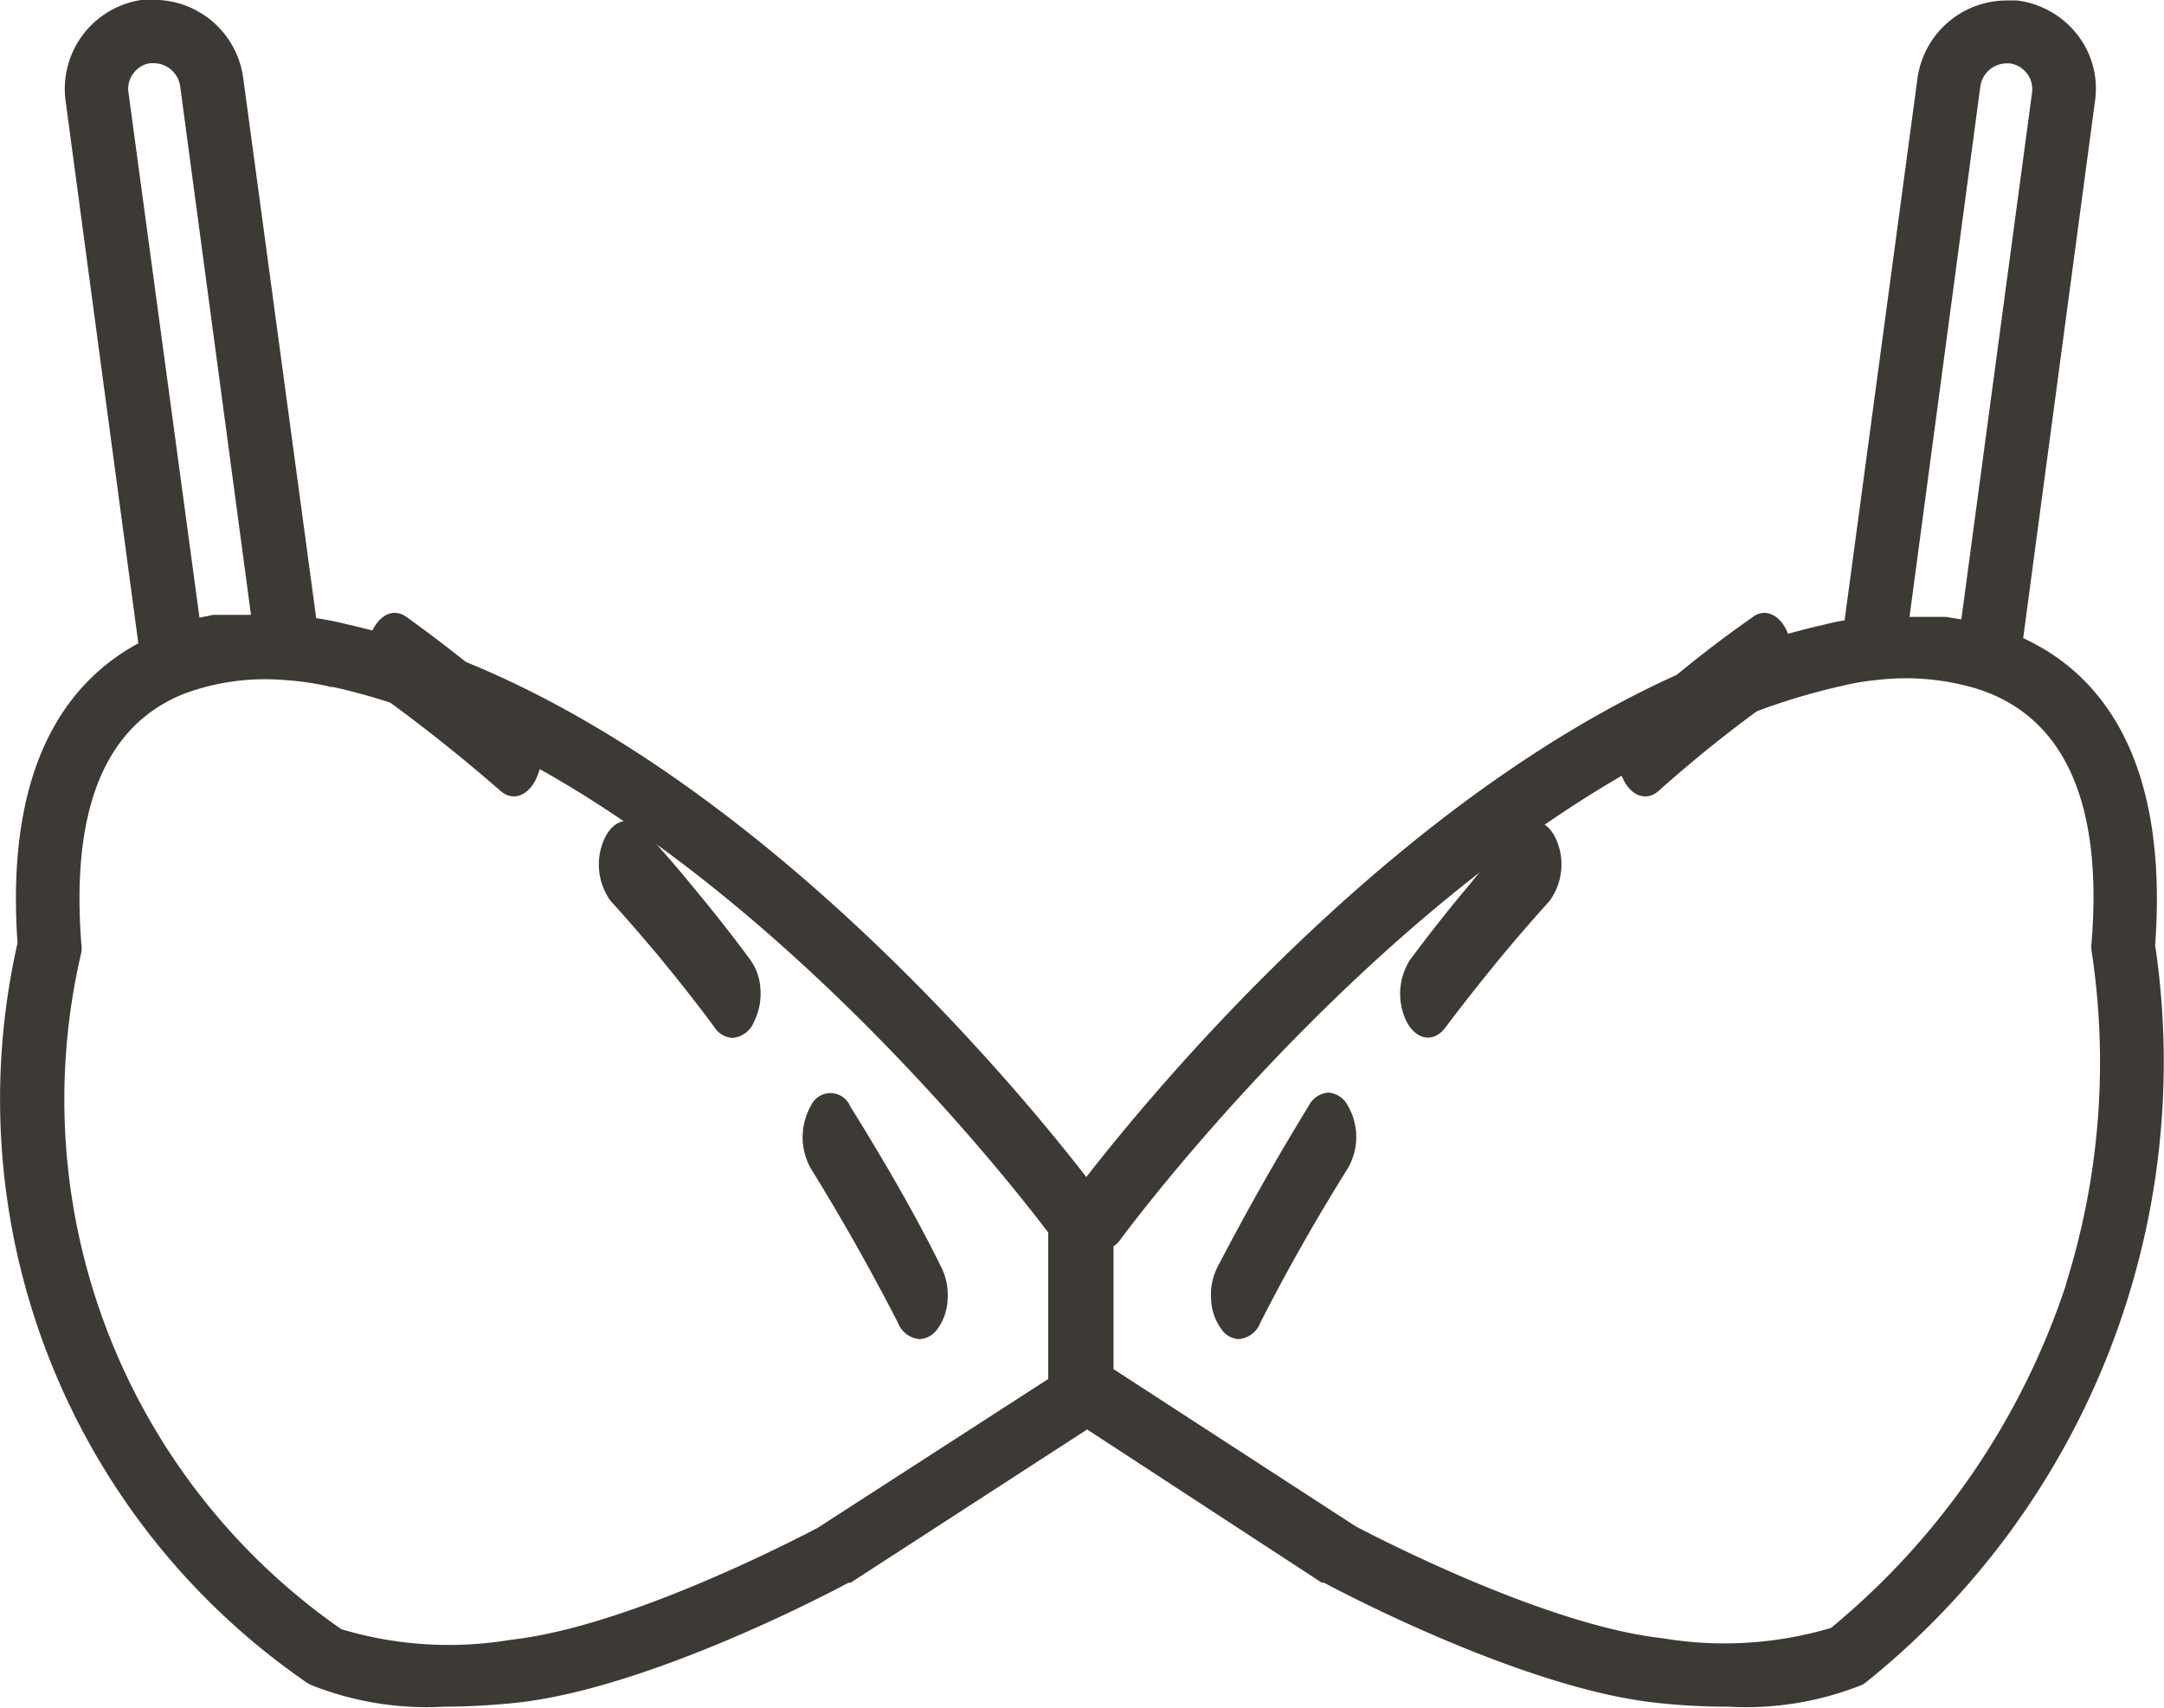 <svg xmlns="http://www.w3.org/2000/svg" width="50" height="39.45" viewBox="0 0 50 39.45">
  <g id="Lingerie" transform="translate(-9.33 -16.66)">
    <path id="Path_200" data-name="Path 200" d="M59.127,38.479c.317-4.429-1.363-6.3-3.051-7.076L57.735,19h0a2.02,2.02,0,0,0-.4-1.529,2.092,2.092,0,0,0-1.4-.8h-.245a2.084,2.084,0,0,0-2.056,1.8L51.95,30.992a4.457,4.457,0,0,0-.447.094c-8.093,1.8-15.226,10.394-17.073,12.767-1.839-2.373-8.973-10.963-17.073-12.767a6.664,6.664,0,0,0-.721-.144L14.949,18.456a2.084,2.084,0,0,0-2.056-1.8h-.274a2.077,2.077,0,0,0-1.774,2.33l1.681,12.536c-1.551.844-3.087,2.69-2.791,6.924a16.358,16.358,0,0,0,6.693,17.094l.094.05a7.213,7.213,0,0,0,3.065.5,16.855,16.855,0,0,0,1.7-.094c3.123-.346,7.465-2.669,7.645-2.77h.05l5.467-3.541,5.424,3.541h.05c.188.1,4.522,2.423,7.645,2.77a15.1,15.1,0,0,0,1.709.094h0a7.213,7.213,0,0,0,3.065-.5.512.512,0,0,0,.13-.087,18.364,18.364,0,0,0,6.65-17.029ZM55.087,18.651a.62.62,0,0,1,.6-.527h.079a.606.606,0,0,1,.4.238.591.591,0,0,1,.115.44L54.647,30.97l-.353-.058H53.45Zm-42.671-.3a.57.57,0,0,1,.389-.231h.087a.62.62,0,0,1,.6.527l1.637,12.218h-.873l-.317.065L12.3,18.809A.591.591,0,0,1,12.417,18.348Zm15.8,33.611c-.353.18-4.328,2.279-7.083,2.582a8.655,8.655,0,0,1-3.917-.245,14.9,14.9,0,0,1-6.008-15.63.721.721,0,0,0,0-.216q-.357-4.685,2.387-5.77a5.4,5.4,0,0,1,2.33-.31,6.362,6.362,0,0,1,1.06.159h.043C25.075,34.317,32.468,43.7,33.55,45.136v3.383Zm28.851-5.626a17.311,17.311,0,0,1-5.431,7.934,8.655,8.655,0,0,1-3.895.238c-2.726-.3-6.722-2.395-7.083-2.582l-5.6-3.635h0V45.453a.577.577,0,0,0,.151-.144c.079-.108,7.992-10.87,16.669-12.8h0a5.546,5.546,0,0,1,.8-.137,5.684,5.684,0,0,1,2.359.209c1.991.649,2.885,2.625,2.618,5.871a.642.642,0,0,0,0,.166,17.065,17.065,0,0,1-.591,7.71Z" fill="#3d3935"/>
    <path id="Path_201" data-name="Path 201" d="M21.513,42.68a32.455,32.455,0,0,0-2.8-2.25c-.325-.229-.706,0-.851.52a1.316,1.316,0,0,0,.328,1.35q1.38,1,2.7,2.15c.308.276.7.1.873-.385a1.379,1.379,0,0,0-.243-1.385ZM44.4,45.33c-.372.4-.744.83-1.1,1.27-.473.56-.939,1.15-1.393,1.76a1.464,1.464,0,0,0-.072,1.435c.23.428.635.48.9.115.435-.58.882-1.14,1.336-1.69.347-.42.7-.82,1.059-1.22a1.43,1.43,0,0,0,.161-1.415C45.087,45.124,44.688,45.01,44.4,45.33Zm5.439-4.9a27.659,27.659,0,0,0-2.811,2.25,1.379,1.379,0,0,0-.243,1.385c.174.489.565.661.873.385a30.421,30.421,0,0,1,2.7-2.15,1.316,1.316,0,0,0,.328-1.35c-.144-.516-.525-.749-.851-.52ZM39.563,51.74q-1.1,1.79-2.1,3.71a1.423,1.423,0,0,0-.15.75,1.239,1.239,0,0,0,.238.69.515.515,0,0,0,.4.23.589.589,0,0,0,.5-.38c.63-1.24,1.311-2.43,2.023-3.57a1.44,1.44,0,0,0,0-1.44.552.552,0,0,0-.458-.306A.561.561,0,0,0,39.563,51.74ZM25.282,46.6c-.359-.44-.731-.86-1.1-1.27-.291-.323-.691-.211-.895.25A1.436,1.436,0,0,0,23.441,47c.359.39.718.81,1.065,1.22.454.55.9,1.11,1.336,1.7a.518.518,0,0,0,.416.24h0a.584.584,0,0,0,.492-.37,1.421,1.421,0,0,0,.15-.743,1.251,1.251,0,0,0-.232-.687C26.221,47.75,25.748,47.16,25.282,46.6Zm5.792,8.85c-.63-1.28-1.368-2.53-2.1-3.71a.494.494,0,0,0-.908-.01,1.473,1.473,0,0,0-.006,1.44q1.059,1.71,2.017,3.57a.589.589,0,0,0,.5.38.537.537,0,0,0,.41-.23,1.239,1.239,0,0,0,.238-.69A1.423,1.423,0,0,0,31.074,55.45Z" transform="translate(0 -9.522)" fill="#3d3935"/>
  </g>
</svg>
